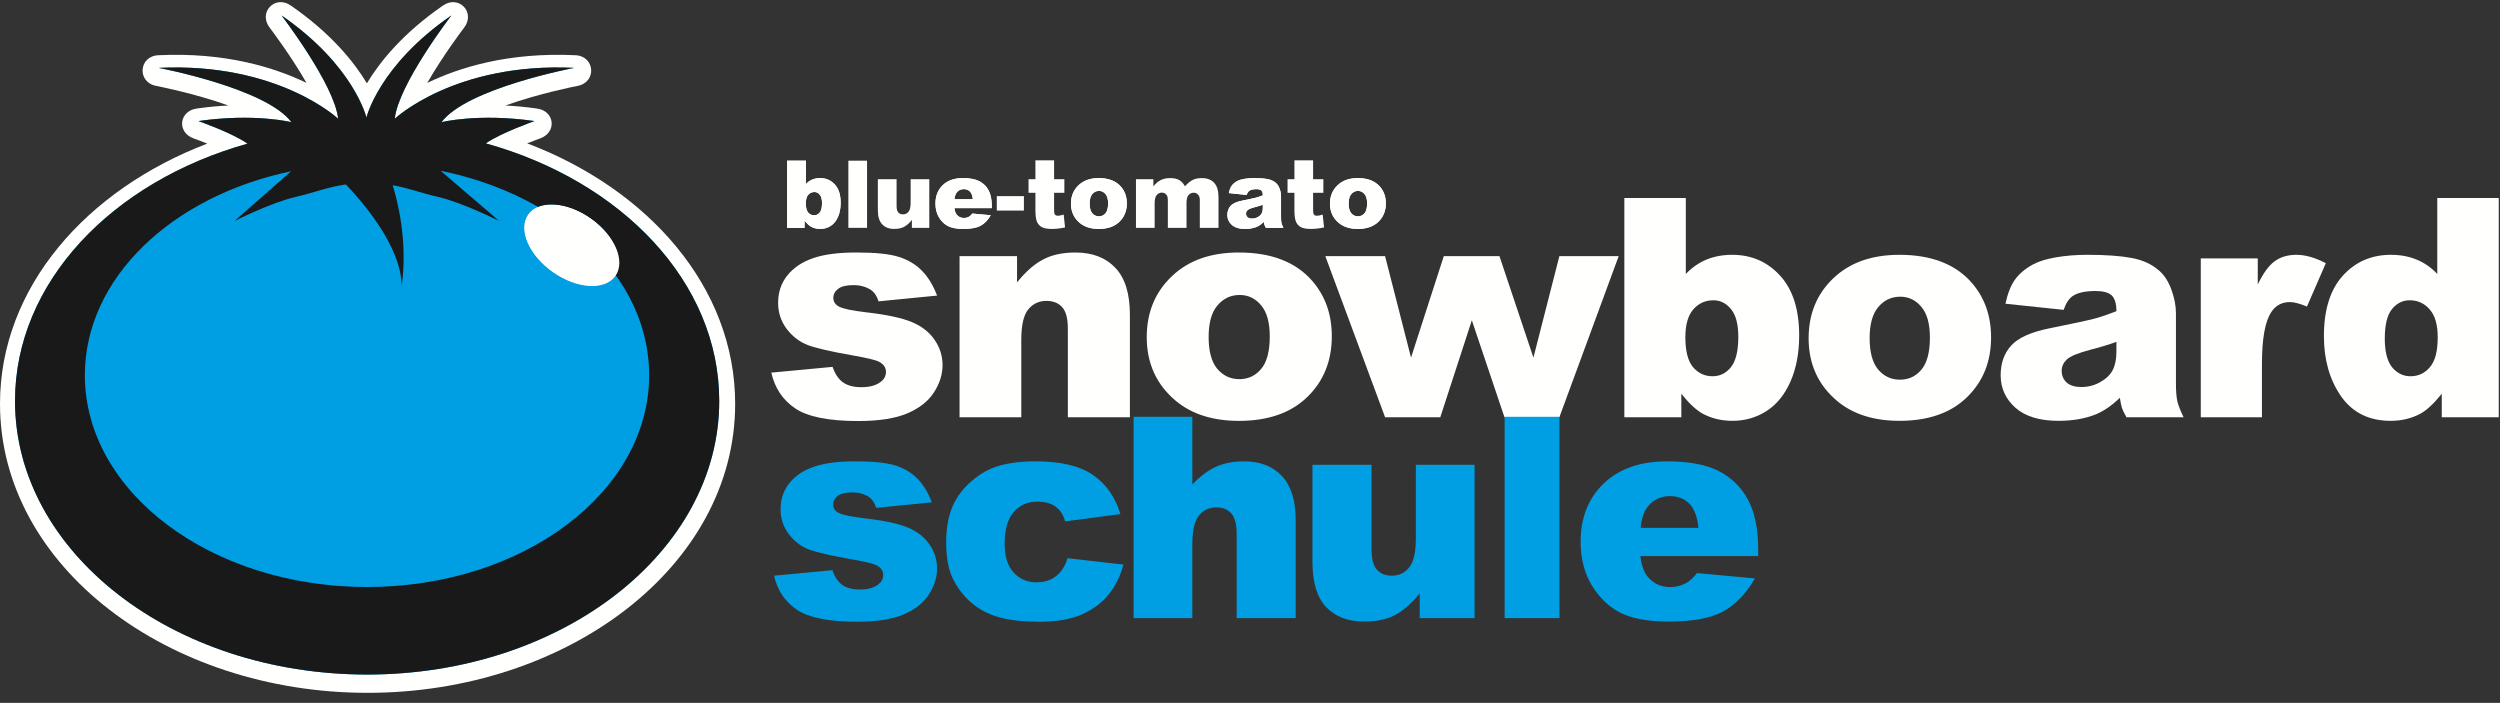 <svg width="562" height="158" fill="none" xmlns="http://www.w3.org/2000/svg">
  <rect width="100%" height="100%" fill="#333333" stroke="none"/>
  <path fill-rule="evenodd" clip-rule="evenodd"
    d="M173.387 83.769L187.162 82.474C187.731 84.111 188.525 85.281 189.55 85.985C190.572 86.692 191.936 87.043 193.641 87.043C195.504 87.043 196.948 86.645 197.972 85.849C198.767 85.258 199.165 84.52 199.166 83.632C199.166 82.632 198.642 81.86 197.596 81.314C196.847 80.928 194.857 80.45 191.629 79.882C186.81 79.04 183.455 78.268 181.569 77.564C179.705 76.836 178.126 75.621 176.831 73.914C175.557 72.209 174.92 70.265 174.92 68.083C174.92 65.696 175.614 63.64 177.001 61.911C178.387 60.184 180.296 58.9 182.729 58.058C185.16 57.196 188.423 56.763 192.515 56.762C196.835 56.762 200.016 57.093 202.063 57.751C204.131 58.411 205.847 59.434 207.212 60.82C208.598 62.208 209.746 64.083 210.657 66.447L197.494 67.742C197.153 66.583 196.583 65.73 195.789 65.186C194.698 64.458 193.379 64.095 191.834 64.094C190.265 64.094 189.116 64.378 188.39 64.947C187.685 65.492 187.333 66.163 187.333 66.959C187.333 67.844 187.787 68.516 188.696 68.97C189.605 69.424 191.584 69.834 194.631 70.198C199.244 70.721 202.676 71.448 204.927 72.38C207.179 73.313 208.894 74.641 210.077 76.37C211.28 78.097 211.884 79.995 211.885 82.064C211.885 84.156 211.248 86.19 209.976 88.168C208.723 90.147 206.735 91.726 204.007 92.908C201.302 94.066 197.608 94.647 192.925 94.647C186.309 94.647 181.592 93.703 178.774 91.816C175.977 89.931 174.181 87.249 173.387 83.769Z"
    fill="#FFFFFE" />
  <path fill-rule="evenodd" clip-rule="evenodd"
    d="M215.707 57.581H228.631V63.48C230.563 61.071 232.516 59.355 234.496 58.331C236.472 57.286 238.882 56.763 241.724 56.762C245.566 56.762 248.566 57.911 250.726 60.206C252.91 62.48 254 66.003 254 70.777V93.794H240.053V73.88C240.053 71.607 239.633 70.005 238.792 69.073C237.95 68.118 236.769 67.64 235.246 67.64C233.562 67.64 232.2 68.278 231.154 69.55C230.107 70.823 229.585 73.108 229.585 76.404V93.794H215.707V57.581Z"
    fill="#FFFFFE" />
  <path fill-rule="evenodd" clip-rule="evenodd"
    d="M271.701 75.756C271.701 78.985 272.349 81.371 273.644 82.916C274.963 84.462 276.61 85.236 278.589 85.236C280.588 85.236 282.225 84.475 283.499 82.95C284.793 81.428 285.443 78.985 285.443 75.62C285.443 72.482 284.793 70.153 283.499 68.628C282.204 67.084 280.601 66.311 278.691 66.311C276.667 66.311 274.996 67.095 273.679 68.663C272.36 70.21 271.701 72.573 271.701 75.756ZM257.788 75.789C257.788 70.265 259.652 65.72 263.38 62.15C267.108 58.559 272.142 56.763 278.485 56.762C285.738 56.762 291.217 58.866 294.923 63.07C297.899 66.459 299.389 70.63 299.39 75.586C299.39 81.155 297.537 85.724 293.83 89.294C290.149 92.839 285.044 94.612 278.52 94.612C272.7 94.612 267.994 93.135 264.404 90.18C259.993 86.521 257.788 81.724 257.788 75.789Z"
    fill="#FFFFFE" />
  <path fill-rule="evenodd" clip-rule="evenodd"
    d="M297.932 57.581H311.367L317.197 80.393L324.563 57.581H337.077L344.715 80.393L350.546 57.581H363.88L350.546 93.794H338.203L330.871 72.005L323.778 93.794H311.367L297.932 57.581Z"
    fill="#FFFFFE" />
  <path fill-rule="evenodd" clip-rule="evenodd"
    d="M378.87 75.841C378.87 78.912 379.442 81.141 380.586 82.531C381.749 83.898 383.219 84.581 384.988 84.581C386.625 84.581 387.992 83.909 389.091 82.565C390.211 81.198 390.771 78.912 390.772 75.707C390.772 72.882 390.222 70.809 389.124 69.487C388.048 68.165 386.738 67.504 385.19 67.503C383.33 67.503 381.805 68.198 380.618 69.588C379.452 70.956 378.87 73.039 378.87 75.841ZM365.153 44.506H378.97V61.586C380.337 60.151 381.884 59.075 383.611 58.358C385.359 57.642 387.285 57.283 389.394 57.282C393.741 57.282 397.337 58.852 400.185 61.989C403.031 65.106 404.456 69.588 404.456 75.438C404.456 79.338 403.804 82.777 402.505 85.758C401.204 88.716 399.401 90.936 397.092 92.416C394.807 93.873 392.261 94.601 389.46 94.601C387.061 94.601 384.864 94.086 382.87 93.055C381.368 92.248 379.732 90.735 377.961 88.516V93.794H365.153V44.506Z"
    fill="#FFFFFE" />
  <path fill-rule="evenodd" clip-rule="evenodd"
    d="M420.294 76.008C420.294 79.193 420.933 81.546 422.209 83.069C423.51 84.594 425.135 85.355 427.085 85.355C429.058 85.355 430.672 84.605 431.925 83.103C433.204 81.601 433.842 79.193 433.842 75.874C433.842 72.781 433.204 70.485 431.925 68.982C430.649 67.459 429.069 66.697 427.186 66.696C425.191 66.696 423.543 67.469 422.245 69.016C420.944 70.54 420.294 72.872 420.294 76.008ZM406.578 76.043C406.578 70.596 408.414 66.114 412.091 62.594C415.766 59.054 420.729 57.283 426.984 57.282C434.134 57.282 439.535 59.356 443.189 63.502C446.125 66.842 447.594 70.956 447.595 75.841C447.595 81.333 445.766 85.838 442.113 89.357C438.483 92.852 433.451 94.601 427.018 94.601C421.28 94.601 416.639 93.146 413.098 90.23C408.75 86.622 406.578 81.894 406.578 76.043Z"
    fill="#FFFFFE" />
  <path fill-rule="evenodd" clip-rule="evenodd"
    d="M475.77 76.849C473.889 77.521 471.926 78.117 469.887 78.631C467.107 79.371 465.348 80.099 464.608 80.816C463.846 81.556 463.465 82.397 463.465 83.338C463.465 84.413 463.835 85.301 464.575 85.994C465.337 86.666 466.447 87.002 467.903 87.002C469.427 87.002 470.839 86.633 472.14 85.893C473.461 85.154 474.391 84.259 474.93 83.203C475.49 82.127 475.769 80.74 475.77 79.035V76.849ZM463.903 69.654L450.824 68.276C451.316 65.99 452.022 64.198 452.941 62.897C453.882 61.575 455.23 60.432 456.977 59.468C458.231 58.774 459.958 58.236 462.153 57.853C464.35 57.473 466.725 57.283 469.282 57.282C473.384 57.282 476.678 57.518 479.166 57.988C481.654 58.436 483.727 59.389 485.386 60.846C486.552 61.855 487.471 63.29 488.144 65.15C488.816 66.988 489.152 68.747 489.152 70.428V86.196C489.152 87.877 489.254 89.2 489.454 90.163C489.678 91.105 490.149 92.315 490.867 93.794H478.023C477.507 92.876 477.171 92.182 477.015 91.71C476.857 91.216 476.701 90.455 476.544 89.423C474.751 91.151 472.97 92.382 471.198 93.122C468.778 94.107 465.963 94.601 462.76 94.601C458.5 94.601 455.261 93.615 453.043 91.642C450.846 89.669 449.748 87.24 449.748 84.348C449.748 81.635 450.543 79.405 452.137 77.656C453.726 75.908 456.662 74.609 460.946 73.756C466.078 72.726 469.404 72.009 470.931 71.605C472.452 71.179 474.068 70.63 475.77 69.957C475.77 68.276 475.424 67.1 474.729 66.427C474.033 65.755 472.813 65.419 471.064 65.419C468.821 65.419 467.141 65.778 466.021 66.494C465.146 67.056 464.442 68.108 463.903 69.654Z"
    fill="#FFFFFE" />
  <path fill-rule="evenodd" clip-rule="evenodd"
    d="M494.735 58.09H507.545V63.938C508.778 61.407 510.043 59.67 511.344 58.728C512.667 57.764 514.291 57.283 516.22 57.282C518.236 57.282 520.445 57.911 522.843 59.165L518.606 68.915C516.993 68.243 515.716 67.906 514.773 67.906C512.98 67.906 511.591 68.646 510.605 70.125C509.194 72.209 508.486 76.11 508.486 81.824V93.794H494.735V58.09Z"
    fill="#FFFFFE" />
  <path fill-rule="evenodd" clip-rule="evenodd"
    d="M548.001 75.841C548.001 73.039 547.408 70.956 546.218 69.588C545.031 68.198 543.529 67.504 541.715 67.503C540.121 67.503 538.789 68.165 537.712 69.487C536.637 70.809 536.1 73.028 536.1 76.143C536.1 79.058 536.647 81.198 537.746 82.565C538.867 83.909 540.244 84.581 541.881 84.581C543.63 84.581 545.087 83.898 546.252 82.531C547.416 81.165 548 78.935 548.001 75.841ZM561.717 44.506V93.794H548.908V88.516C547.115 90.758 545.479 92.272 544 93.055C542.026 94.086 539.83 94.601 537.41 94.601C532.546 94.601 528.826 92.752 526.248 89.054C523.694 85.355 522.416 80.862 522.416 75.572C522.416 69.654 523.826 65.128 526.653 61.989C529.497 58.852 533.106 57.283 537.478 57.282C539.606 57.282 541.535 57.642 543.26 58.358C545.008 59.075 546.554 60.151 547.9 61.586V44.506H561.717Z"
    fill="#FFFFFE" />
  <path fill-rule="evenodd" clip-rule="evenodd"
    d="M174.014 129.413L187.125 128.18C187.666 129.737 188.422 130.852 189.396 131.523C190.371 132.193 191.668 132.529 193.291 132.529C195.064 132.529 196.438 132.151 197.412 131.394C198.169 130.831 198.546 130.128 198.547 129.283C198.547 128.332 198.049 127.596 197.055 127.077C196.342 126.709 194.449 126.255 191.376 125.714C186.79 124.914 183.599 124.178 181.803 123.507C180.028 122.816 178.525 121.658 177.292 120.034C176.08 118.412 175.474 116.563 175.474 114.485C175.474 112.214 176.134 110.258 177.454 108.612C178.774 106.967 180.592 105.745 182.906 104.945C185.22 104.124 188.326 103.712 192.219 103.712C196.33 103.712 199.358 104.026 201.306 104.652C203.275 105.279 204.909 106.254 206.206 107.573C207.525 108.894 208.619 110.678 209.484 112.927L196.957 114.161C196.632 113.057 196.091 112.246 195.336 111.727C194.296 111.035 193.042 110.689 191.571 110.689C190.078 110.689 188.984 110.959 188.293 111.499C187.622 112.019 187.287 112.658 187.287 113.414C187.287 114.258 187.719 114.896 188.585 115.329C189.451 115.762 191.333 116.152 194.231 116.497C198.622 116.995 201.889 117.688 204.032 118.574C206.173 119.462 207.806 120.728 208.932 122.372C210.078 124.016 210.652 125.823 210.653 127.79C210.653 129.781 210.046 131.717 208.834 133.599C207.645 135.482 205.753 136.986 203.156 138.11C200.582 139.213 197.065 139.765 192.609 139.765C186.314 139.765 181.823 138.867 179.142 137.071C176.481 135.276 174.771 132.724 174.014 129.413Z"
    fill="#009FE3" />
  <path fill-rule="evenodd" clip-rule="evenodd"
    d="M239.991 125.486L252.55 126.914C251.859 129.532 250.722 131.804 249.142 133.729C247.564 135.633 245.541 137.116 243.075 138.175C240.63 139.234 237.515 139.764 233.73 139.765C230.071 139.765 227.022 139.43 224.577 138.758C222.153 138.068 220.067 136.965 218.314 135.449C216.562 133.914 215.187 132.118 214.192 130.062C213.196 128.006 212.701 125.281 212.701 121.884C212.701 118.337 213.305 115.384 214.517 113.025C215.404 111.296 216.615 109.749 218.152 108.384C219.686 107 221.266 105.973 222.89 105.301C225.463 104.241 228.763 103.712 232.788 103.712C238.411 103.712 242.696 104.718 245.638 106.729C248.601 108.742 250.679 111.684 251.869 115.556L239.44 117.211C239.05 115.742 238.336 114.637 237.298 113.901C236.282 113.145 234.907 112.766 233.177 112.765C230.991 112.765 229.219 113.556 227.854 115.135C226.513 116.692 225.843 119.061 225.843 122.24C225.843 125.076 226.513 127.229 227.854 128.699C229.196 130.171 230.904 130.907 232.982 130.907C234.712 130.907 236.162 130.462 237.331 129.575C238.52 128.689 239.407 127.326 239.991 125.486Z"
    fill="#009FE3" />
  <path fill-rule="evenodd" clip-rule="evenodd"
    d="M254.831 93.695H268.039V108.904C269.835 107.043 271.619 105.714 273.393 104.911C275.168 104.112 277.265 103.712 279.689 103.712C283.282 103.712 286.104 104.805 288.159 106.989C290.236 109.174 291.275 112.529 291.275 117.05V138.953H278.002V120.002C278.002 117.838 277.601 116.313 276.801 115.427C276.001 114.518 274.875 114.063 273.426 114.063C271.825 114.063 270.527 114.67 269.532 115.881C268.536 117.092 268.039 119.267 268.039 122.404V138.953H254.831V93.695Z"
    fill="#009FE3" />
  <path fill-rule="evenodd" clip-rule="evenodd"
    d="M331.487 138.953H319.155V133.372C317.315 135.666 315.456 137.299 313.573 138.273C311.714 139.246 309.421 139.732 306.694 139.732C303.061 139.732 300.205 138.652 298.127 136.489C296.072 134.304 295.046 130.949 295.046 126.427V104.491H308.318V123.442C308.318 125.606 308.716 127.142 309.518 128.049C310.318 128.958 311.442 129.412 312.892 129.412C314.472 129.412 315.758 128.808 316.753 127.596C317.771 126.385 318.279 124.211 318.28 121.073V104.491H331.487V138.953Z"
    fill="#009FE3" />
  <path fill-rule="evenodd" clip-rule="evenodd" d="M338.238 138.953H350.574V93.695H338.238V138.953Z"
    fill="#009FE3" />
  <path fill-rule="evenodd" clip-rule="evenodd"
    d="M381.81 118.671C381.548 116.118 380.856 114.292 379.731 113.187C378.629 112.084 377.169 111.531 375.352 111.531C373.251 111.531 371.576 112.365 370.321 114.03C369.519 115.07 369.012 116.617 368.796 118.671H381.81ZM395.244 124.999H368.762C369.001 127.12 369.573 128.699 370.482 129.737C371.759 131.229 373.424 131.976 375.481 131.976C376.778 131.976 378.012 131.653 379.181 131.003C379.896 130.592 380.662 129.868 381.485 128.829L394.498 130.03C392.508 133.492 390.106 135.98 387.293 137.493C384.48 138.986 380.446 139.732 375.188 139.732C370.623 139.732 367.033 139.094 364.414 137.817C361.797 136.52 359.622 134.476 357.893 131.684C356.183 128.872 355.328 125.573 355.328 121.786C355.328 116.4 357.048 112.042 360.487 108.709C363.948 105.377 368.72 103.712 374.798 103.712C379.731 103.712 383.627 104.458 386.483 105.95C389.337 107.443 391.512 109.607 393.005 112.44C394.498 115.275 395.244 118.964 395.244 123.507V124.999Z"
    fill="#009FE3" />
  <path fill-rule="evenodd" clip-rule="evenodd"
    d="M181.146 45.719C181.146 46.66 181.321 47.343 181.671 47.769C182.028 48.187 182.479 48.396 183.02 48.396C183.522 48.396 183.939 48.19 184.276 47.779C184.619 47.361 184.791 46.66 184.791 45.678C184.791 44.813 184.623 44.178 184.287 43.773C183.958 43.369 183.555 43.166 183.083 43.166C182.512 43.166 182.045 43.379 181.682 43.803C181.324 44.223 181.146 44.862 181.146 45.719ZM176.944 36.122H181.177V41.353C181.595 40.914 182.07 40.584 182.599 40.365C183.135 40.145 183.724 40.035 184.37 40.035C185.701 40.035 186.803 40.515 187.675 41.477C188.547 42.431 188.982 43.803 188.982 45.596C188.982 46.791 188.784 47.844 188.385 48.757C187.987 49.663 187.435 50.343 186.727 50.796C186.027 51.242 185.248 51.465 184.389 51.465C183.656 51.465 182.982 51.308 182.372 50.992C181.911 50.745 181.41 50.282 180.868 49.602V51.218H176.944V36.122Z"
    fill="#FFFFFE" />
  <path fill-rule="evenodd" clip-rule="evenodd"
    d="M190.714 51.218H194.915V36.122H190.714V51.218Z" fill="#FFFFFE" />
  <path fill-rule="evenodd" clip-rule="evenodd"
    d="M208.905 51.218H204.992V49.447C204.408 50.176 203.817 50.693 203.22 51.002C202.629 51.312 201.902 51.465 201.038 51.465C199.883 51.465 198.976 51.122 198.318 50.435C197.667 49.742 197.34 48.678 197.34 47.244V40.282H201.552V46.296C201.552 46.983 201.678 47.471 201.933 47.758C202.187 48.047 202.543 48.19 203.004 48.19C203.505 48.19 203.913 47.999 204.229 47.614C204.552 47.23 204.714 46.54 204.714 45.545V40.282H208.905V51.218Z"
    fill="#FFFFFE" />
  <path fill-rule="evenodd" clip-rule="evenodd"
    d="M218.693 44.782C218.61 43.972 218.391 43.393 218.034 43.042C217.685 42.691 217.221 42.517 216.643 42.517C215.978 42.517 215.446 42.781 215.048 43.31C214.793 43.64 214.632 44.13 214.563 44.782H218.693ZM222.957 46.791H214.553C214.628 47.463 214.81 47.964 215.1 48.294C215.504 48.768 216.032 49.004 216.686 49.004C217.098 49.004 217.489 48.902 217.859 48.696C218.085 48.565 218.329 48.335 218.591 48.005L222.719 48.386C222.088 49.485 221.326 50.274 220.434 50.755C219.542 51.228 218.261 51.465 216.592 51.465C215.145 51.465 214.004 51.263 213.173 50.858C212.342 50.446 211.653 49.797 211.103 48.911C210.562 48.02 210.289 46.973 210.289 45.772C210.289 44.062 210.837 42.678 211.928 41.621C213.026 40.563 214.54 40.035 216.468 40.035C218.034 40.035 219.269 40.272 220.177 40.745C221.082 41.219 221.772 41.906 222.246 42.805C222.719 43.704 222.957 44.875 222.957 46.317V46.791Z"
    fill="#FFFFFE" />
  <path fill-rule="evenodd" clip-rule="evenodd" d="M224.079 47.337H230.175V44.092H224.079V47.337Z"
    fill="#FFFFFE" />
  <path fill-rule="evenodd" clip-rule="evenodd"
    d="M236.96 36.039V40.282H239.269V43.34H236.96V47.223C236.96 47.689 237.006 47.999 237.095 48.15C237.233 48.383 237.472 48.5 237.816 48.5C238.125 48.5 238.558 48.41 239.115 48.232L239.423 51.126C238.386 51.352 237.417 51.465 236.519 51.465C235.476 51.465 234.707 51.331 234.211 51.064C233.717 50.796 233.351 50.392 233.109 49.849C232.875 49.299 232.761 48.414 232.761 47.192V43.34H231.215V40.282H232.761V36.039H236.96Z"
    fill="#FFFFFE" />
  <path fill-rule="evenodd" clip-rule="evenodd"
    d="M244.951 45.772C244.951 46.746 245.148 47.467 245.538 47.933C245.937 48.401 246.435 48.634 247.033 48.634C247.636 48.634 248.132 48.404 248.515 47.943C248.906 47.484 249.102 46.746 249.102 45.73C249.102 44.782 248.906 44.079 248.515 43.619C248.123 43.152 247.64 42.919 247.063 42.918C246.452 42.918 245.947 43.155 245.55 43.629C245.151 44.096 244.951 44.81 244.951 45.772ZM240.75 45.781C240.75 44.113 241.314 42.74 242.44 41.662C243.565 40.577 245.085 40.035 247.002 40.035C249.191 40.035 250.846 40.67 251.964 41.94C252.864 42.962 253.314 44.223 253.315 45.719C253.315 47.402 252.755 48.782 251.635 49.859C250.523 50.93 248.982 51.465 247.011 51.465C245.254 51.465 243.833 51.019 242.748 50.127C241.417 49.022 240.75 47.573 240.75 45.781Z"
    fill="#FFFFFE" />
  <path fill-rule="evenodd" clip-rule="evenodd"
    d="M255.363 40.282H259.276V41.878C259.839 41.212 260.405 40.739 260.976 40.458C261.553 40.175 262.246 40.035 263.055 40.035C263.928 40.035 264.618 40.19 265.127 40.499C265.633 40.807 266.049 41.268 266.371 41.878C267.031 41.164 267.631 40.681 268.173 40.426C268.715 40.166 269.385 40.035 270.181 40.035C271.357 40.035 272.272 40.386 272.932 41.085C273.589 41.779 273.919 42.867 273.919 44.35V51.218H269.719V44.988C269.719 44.494 269.622 44.127 269.43 43.886C269.148 43.508 268.798 43.321 268.38 43.32C267.886 43.32 267.487 43.498 267.184 43.856C266.882 44.213 266.731 44.786 266.731 45.575V51.218H262.531V45.194C262.531 44.714 262.503 44.388 262.447 44.216C262.358 43.942 262.203 43.722 261.985 43.556C261.765 43.385 261.508 43.3 261.212 43.3C260.732 43.3 260.338 43.482 260.028 43.846C259.719 44.21 259.566 44.806 259.566 45.638V51.218H255.363V40.282Z"
    fill="#FFFFFE" />
  <path fill-rule="evenodd" clip-rule="evenodd"
    d="M283.878 46.029C283.301 46.234 282.7 46.416 282.076 46.574C281.223 46.801 280.685 47.024 280.459 47.244C280.225 47.471 280.109 47.728 280.109 48.016C280.109 48.345 280.221 48.616 280.449 48.83C280.682 49.036 281.022 49.138 281.47 49.138C281.933 49.138 282.367 49.025 282.767 48.798C283.17 48.572 283.456 48.297 283.619 47.975C283.793 47.645 283.878 47.22 283.878 46.698V46.029ZM280.244 43.824L276.237 43.403C276.389 42.702 276.604 42.153 276.885 41.755C277.173 41.351 277.587 41 278.121 40.705C278.506 40.491 279.033 40.327 279.708 40.21C280.379 40.094 281.108 40.035 281.89 40.035C283.147 40.035 284.155 40.107 284.918 40.252C285.681 40.389 286.315 40.681 286.823 41.126C287.18 41.436 287.461 41.874 287.668 42.444C287.875 43.007 287.977 43.546 287.977 44.062V48.891C287.977 49.406 288.008 49.811 288.069 50.106C288.137 50.395 288.283 50.765 288.501 51.218H284.567C284.409 50.937 284.306 50.724 284.258 50.58C284.21 50.429 284.162 50.196 284.114 49.88C283.565 50.408 283.019 50.786 282.476 51.012C281.735 51.314 280.874 51.465 279.891 51.465C278.588 51.465 277.595 51.164 276.916 50.559C276.244 49.955 275.907 49.211 275.907 48.324C275.907 47.495 276.151 46.812 276.639 46.276C277.126 45.74 278.026 45.342 279.337 45.081C280.909 44.765 281.929 44.546 282.394 44.422C282.861 44.291 283.356 44.124 283.878 43.917C283.878 43.403 283.771 43.042 283.56 42.836C283.345 42.63 282.973 42.527 282.437 42.527C281.751 42.527 281.235 42.637 280.891 42.857C280.624 43.029 280.406 43.35 280.244 43.824Z"
    fill="#FFFFFE" />
  <path fill-rule="evenodd" clip-rule="evenodd"
    d="M295.186 36.039V40.282H297.493V43.34H295.186V47.223C295.186 47.689 295.23 47.999 295.319 48.15C295.457 48.383 295.697 48.5 296.042 48.5C296.352 48.5 296.783 48.41 297.338 48.232L297.648 51.126C296.611 51.352 295.643 51.465 294.744 51.465C293.7 51.465 292.932 51.331 292.437 51.064C291.943 50.796 291.576 50.392 291.335 49.849C291.101 49.299 290.985 48.414 290.985 47.192V43.34H289.44V40.282H290.985V36.039H295.186Z"
    fill="#FFFFFE" />
  <path fill-rule="evenodd" clip-rule="evenodd"
    d="M303.177 45.772C303.177 46.746 303.373 47.467 303.763 47.933C304.164 48.401 304.66 48.634 305.257 48.634C305.861 48.634 306.356 48.404 306.742 47.943C307.131 47.484 307.328 46.746 307.328 45.73C307.328 44.782 307.131 44.079 306.742 43.619C306.349 43.152 305.865 42.919 305.288 42.918C304.677 42.918 304.172 43.155 303.775 43.629C303.376 44.096 303.177 44.81 303.177 45.772ZM298.976 45.781C298.976 44.113 299.539 42.74 300.666 41.662C301.791 40.577 303.31 40.035 305.226 40.035C307.416 40.035 309.071 40.67 310.19 41.94C311.089 42.962 311.54 44.223 311.54 45.719C311.54 47.402 310.979 48.782 309.86 49.859C308.748 50.93 307.207 51.465 305.237 51.465C303.479 51.465 302.058 51.019 300.974 50.127C299.642 49.022 298.976 47.573 298.976 45.781Z"
    fill="#FFFFFE" />
  <path fill-rule="evenodd" clip-rule="evenodd"
    d="M176.944 36.122H181.177V41.353C181.595 40.914 182.07 40.584 182.599 40.365C183.135 40.145 183.724 40.035 184.37 40.035C185.701 40.035 186.803 40.515 187.675 41.477C188.547 42.431 188.982 43.803 188.982 45.596C188.982 46.791 188.784 47.844 188.385 48.757C187.987 49.663 187.435 50.343 186.727 50.796C186.027 51.242 185.248 51.465 184.389 51.465C183.656 51.465 182.982 51.308 182.372 50.992C181.911 50.745 181.41 50.282 180.868 49.602V51.218H176.944V36.122ZM181.146 45.719C181.146 46.66 181.321 47.343 181.671 47.769C182.028 48.187 182.479 48.396 183.02 48.396C183.522 48.396 183.939 48.19 184.276 47.779C184.619 47.361 184.791 46.66 184.791 45.678C184.791 44.813 184.623 44.178 184.287 43.773C183.958 43.369 183.555 43.166 183.083 43.166C182.512 43.166 182.045 43.379 181.682 43.803C181.324 44.223 181.146 44.862 181.146 45.719Z"
    fill="#FFFFFE" />
  <path fill-rule="evenodd" clip-rule="evenodd"
    d="M222.957 46.791H214.553C214.628 47.463 214.81 47.964 215.1 48.294C215.504 48.768 216.032 49.004 216.686 49.004C217.098 49.004 217.489 48.902 217.859 48.696C218.085 48.565 218.329 48.335 218.591 48.005L222.719 48.386C222.088 49.485 221.326 50.274 220.434 50.755C219.542 51.228 218.261 51.465 216.592 51.465C215.145 51.465 214.004 51.263 213.173 50.858C212.342 50.446 211.653 49.797 211.103 48.911C210.562 48.02 210.289 46.973 210.289 45.772C210.289 44.062 210.837 42.678 211.928 41.621C213.026 40.563 214.54 40.035 216.468 40.035C218.034 40.035 219.269 40.272 220.177 40.745C221.082 41.219 221.772 41.906 222.246 42.805C222.719 43.704 222.957 44.875 222.957 46.317V46.791ZM218.693 44.782C218.61 43.972 218.391 43.393 218.034 43.042C217.685 42.691 217.221 42.517 216.643 42.517C215.978 42.517 215.446 42.781 215.048 43.31C214.793 43.64 214.632 44.13 214.563 44.782H218.693Z"
    fill="#FFFFFE" />
  <path fill-rule="evenodd" clip-rule="evenodd"
    d="M240.75 45.781C240.75 44.113 241.314 42.74 242.44 41.662C243.565 40.577 245.085 40.035 247.002 40.035C249.191 40.035 250.846 40.67 251.964 41.94C252.864 42.962 253.314 44.223 253.315 45.719C253.315 47.402 252.755 48.782 251.635 49.859C250.523 50.93 248.982 51.465 247.011 51.465C245.254 51.465 243.833 51.019 242.748 50.127C241.417 49.022 240.75 47.573 240.75 45.781ZM244.951 45.772C244.951 46.746 245.148 47.467 245.538 47.933C245.937 48.401 246.435 48.634 247.033 48.634C247.636 48.634 248.132 48.404 248.515 47.943C248.906 47.484 249.102 46.746 249.102 45.73C249.102 44.782 248.906 44.079 248.515 43.619C248.123 43.152 247.64 42.919 247.063 42.918C246.452 42.918 245.947 43.155 245.55 43.629C245.151 44.096 244.951 44.81 244.951 45.772Z"
    fill="#FFFFFE" />
  <path fill-rule="evenodd" clip-rule="evenodd"
    d="M280.244 43.824L276.237 43.403C276.389 42.702 276.604 42.153 276.885 41.755C277.173 41.351 277.587 41 278.121 40.705C278.506 40.491 279.033 40.327 279.708 40.21C280.379 40.094 281.108 40.035 281.89 40.035C283.147 40.035 284.155 40.107 284.918 40.252C285.681 40.389 286.315 40.681 286.823 41.126C287.18 41.436 287.461 41.874 287.668 42.444C287.875 43.007 287.977 43.546 287.977 44.062V48.891C287.977 49.406 288.008 49.811 288.069 50.106C288.137 50.395 288.283 50.765 288.501 51.218H284.567C284.409 50.937 284.306 50.724 284.258 50.58C284.21 50.429 284.162 50.196 284.114 49.88C283.565 50.408 283.019 50.786 282.476 51.012C281.735 51.314 280.874 51.465 279.891 51.465C278.588 51.465 277.595 51.164 276.916 50.559C276.244 49.955 275.907 49.211 275.907 48.324C275.907 47.495 276.151 46.812 276.639 46.276C277.126 45.74 278.026 45.342 279.337 45.081C280.909 44.765 281.929 44.546 282.394 44.422C282.861 44.291 283.356 44.124 283.878 43.917C283.878 43.403 283.771 43.042 283.56 42.836C283.345 42.63 282.973 42.527 282.437 42.527C281.751 42.527 281.235 42.637 280.891 42.857C280.624 43.029 280.406 43.35 280.244 43.824ZM283.878 46.029C283.301 46.234 282.7 46.416 282.076 46.574C281.223 46.801 280.685 47.024 280.459 47.244C280.225 47.471 280.109 47.728 280.109 48.016C280.109 48.345 280.221 48.616 280.449 48.83C280.682 49.036 281.022 49.138 281.47 49.138C281.933 49.138 282.367 49.025 282.767 48.798C283.17 48.572 283.456 48.297 283.619 47.975C283.793 47.645 283.878 47.22 283.878 46.698V46.029Z"
    fill="#FFFFFE" />
  <path fill-rule="evenodd" clip-rule="evenodd"
    d="M298.976 45.781C298.976 44.113 299.539 42.74 300.666 41.662C301.791 40.577 303.31 40.035 305.226 40.035C307.416 40.035 309.071 40.67 310.19 41.94C311.089 42.962 311.54 44.223 311.54 45.719C311.54 47.402 310.979 48.782 309.86 49.859C308.748 50.93 307.207 51.465 305.237 51.465C303.479 51.465 302.058 51.019 300.974 50.127C299.642 49.022 298.976 47.573 298.976 45.781ZM303.177 45.772C303.177 46.746 303.373 47.467 303.763 47.933C304.164 48.401 304.66 48.634 305.257 48.634C305.861 48.634 306.356 48.404 306.742 47.943C307.131 47.484 307.328 46.746 307.328 45.73C307.328 44.782 307.131 44.079 306.742 43.619C306.349 43.152 305.865 42.919 305.288 42.918C304.677 42.918 304.172 43.155 303.775 43.629C303.376 44.096 303.177 44.81 303.177 45.772Z"
    fill="#FFFFFE" />
  <path fill-rule="evenodd" clip-rule="evenodd"
    d="M82.994 131.988C47.965 131.988 19.569 110.674 19.569 84.381C19.569 62.523 39.197 44.119 65.94 38.525L53.228 49.701C53.228 49.701 61.41 45.577 66.979 44.29C71.117 43.336 74.151 42.074 78.243 41.488C81.489 44.865 90.781 55.322 90.781 64.387C92.227 54.229 89.797 44.971 88.763 41.662C92.328 42.299 95.18 43.422 98.944 44.29C104.514 45.577 112.694 49.701 112.694 49.701L99.544 38.417C107.598 40.048 115.015 42.841 121.464 46.537C124.457 45.311 129.078 46.195 133.2 49.083C137.74 52.26 140.204 56.84 139.48 60.196C139.368 60.785 139.175 61.342 138.866 61.845L138.873 61.842C143.687 68.551 146.42 76.225 146.42 84.381C146.42 110.674 118.024 131.988 82.994 131.988ZM109.696 32.264L109.701 32.255C113.033 29.922 120.633 27.243 120.633 27.243C107.904 25.434 99.73 27.501 99.73 27.501C105.415 19.844 129.584 15.287 129.584 15.287C102.736 13.996 89.231 26.726 89.231 26.726C90.006 19.069 101.961 3.496 101.961 3.496C85.614 14.771 82.866 26.467 82.866 26.467C82.866 26.467 80.119 14.771 63.771 3.496C63.771 3.496 75.726 19.069 76.502 26.726C76.502 26.726 62.996 13.996 36.149 15.287C36.149 15.287 60.317 19.844 66.002 27.501C66.002 27.501 57.828 25.434 45.098 27.243C45.098 27.243 52.806 29.959 56.102 32.304L56.111 32.33C25.643 40.886 3.868 63.554 3.868 90.176C3.868 124.136 39.305 151.666 83.022 151.666C126.737 151.666 162.175 124.136 162.175 90.176C162.175 63.486 140.287 40.77 109.696 32.264Z"
    fill="#1A1919" />
  <path fill-rule="evenodd" clip-rule="evenodd"
    d="M43.552 31.127C39.735 29.779 40.209 24.971 44.221 24.401C46.778 24.038 49.162 23.823 51.346 23.716C43.705 20.983 35.397 19.363 35.115 19.309C30.759 18.488 31.164 12.629 35.593 12.416C50.638 11.691 61.756 15.18 68.902 18.637C65.398 12.492 60.748 6.381 60.623 6.219C57.993 2.793 61.801 -1.218 65.358 1.235C74.427 7.491 79.596 13.935 82.477 18.728C85.359 13.935 90.528 7.491 99.596 1.235C103.152 -1.217 106.962 2.793 104.332 6.219C104.207 6.381 99.557 12.494 96.053 18.637C103.199 15.18 114.317 11.691 129.361 12.416C133.791 12.629 134.196 18.488 129.837 19.309C129.557 19.363 121.248 20.983 113.608 23.716C115.793 23.823 118.176 24.038 120.735 24.401C124.744 24.971 125.221 29.781 121.401 31.127C121.368 31.139 120.147 31.572 118.51 32.225C145.781 42.565 165.264 64.584 165.264 90.779C165.264 127.429 127.398 155.748 82.632 155.748C37.866 155.748 0 127.429 0 90.779C0 64.634 19.41 42.65 46.596 32.283C44.884 31.599 43.59 31.14 43.552 31.127Z"
    fill="#FFFFFE" />
  <path fill-rule="evenodd" clip-rule="evenodd"
    d="M138.251 61.911C135.92 65.24 129.661 64.879 124.269 61.103C118.878 57.327 116.396 51.57 118.726 48.243C121.057 44.913 127.316 45.276 132.708 49.051C138.1 52.827 140.582 58.583 138.251 61.911ZM109.206 32.234L109.211 32.226C112.542 29.892 120.143 27.212 120.143 27.212C107.414 25.403 99.24 27.471 99.24 27.471C104.923 19.815 129.091 15.257 129.091 15.257C102.245 13.966 88.741 26.696 88.741 26.696C89.516 19.039 101.471 3.467 101.471 3.467C85.122 14.741 82.374 26.438 82.374 26.438C82.374 26.438 79.628 14.741 63.28 3.467C63.28 3.467 75.235 19.039 76.011 26.696C76.011 26.696 62.505 13.966 35.658 15.257C35.658 15.257 59.827 19.815 65.511 27.471C65.511 27.471 57.337 25.403 44.607 27.212C44.607 27.212 52.315 29.931 55.611 32.275L55.62 32.3C25.152 40.856 3.376 63.525 3.376 90.147C3.376 124.105 38.814 151.637 82.53 151.637C126.246 151.637 161.684 124.105 161.684 90.147C161.684 63.456 139.797 40.739 109.206 32.234Z"
    fill="#009FE3" />
  <path fill-rule="evenodd" clip-rule="evenodd"
    d="M82.503 131.958C47.473 131.958 19.078 110.644 19.078 84.35C19.078 62.493 38.706 44.089 65.449 38.497L52.737 49.671C52.737 49.671 60.919 45.546 66.488 44.261C70.627 43.306 73.66 42.044 77.752 41.459C80.998 44.835 90.288 55.294 90.288 64.358C91.737 54.2 89.306 44.94 88.271 41.634C91.837 42.27 94.687 43.393 98.453 44.261C104.021 45.546 112.204 49.671 112.204 49.671L99.052 38.389C107.107 40.019 114.524 42.811 120.973 46.508C123.965 45.282 128.587 46.165 132.708 49.051C137.248 52.231 139.713 56.81 138.987 60.166C138.877 60.755 138.685 61.312 138.374 61.815L138.382 61.812C143.197 68.52 145.928 76.196 145.928 84.35C145.928 110.644 117.532 131.958 82.503 131.958ZM109.206 32.234L109.211 32.226C112.542 29.892 120.143 27.212 120.143 27.212C107.414 25.403 99.24 27.471 99.24 27.471C104.923 19.815 129.091 15.257 129.091 15.257C102.245 13.966 88.741 26.696 88.741 26.696C89.516 19.039 101.471 3.467 101.471 3.467C85.122 14.741 82.374 26.438 82.374 26.438C82.374 26.438 79.628 14.741 63.28 3.467C63.28 3.467 75.235 19.039 76.011 26.696C76.011 26.696 62.505 13.966 35.658 15.257C35.658 15.257 59.827 19.815 65.511 27.471C65.511 27.471 57.337 25.403 44.607 27.212C44.607 27.212 52.315 29.931 55.611 32.275L55.62 32.3C25.152 40.856 3.376 63.525 3.376 90.147C3.376 124.105 38.814 151.637 82.53 151.637C126.246 151.637 161.684 124.105 161.684 90.147C161.684 63.456 139.797 40.739 109.206 32.234Z"
    fill="#1A1919" />
  <path fill-rule="evenodd" clip-rule="evenodd"
    d="M118.827 48.355C121.157 45.028 127.416 45.389 132.809 49.164C138.201 52.939 140.682 58.697 138.351 62.025C136.02 65.354 129.761 64.992 124.369 61.217C118.979 57.441 116.496 51.683 118.827 48.355Z"
    fill="#FFFFFE" />
</svg>

